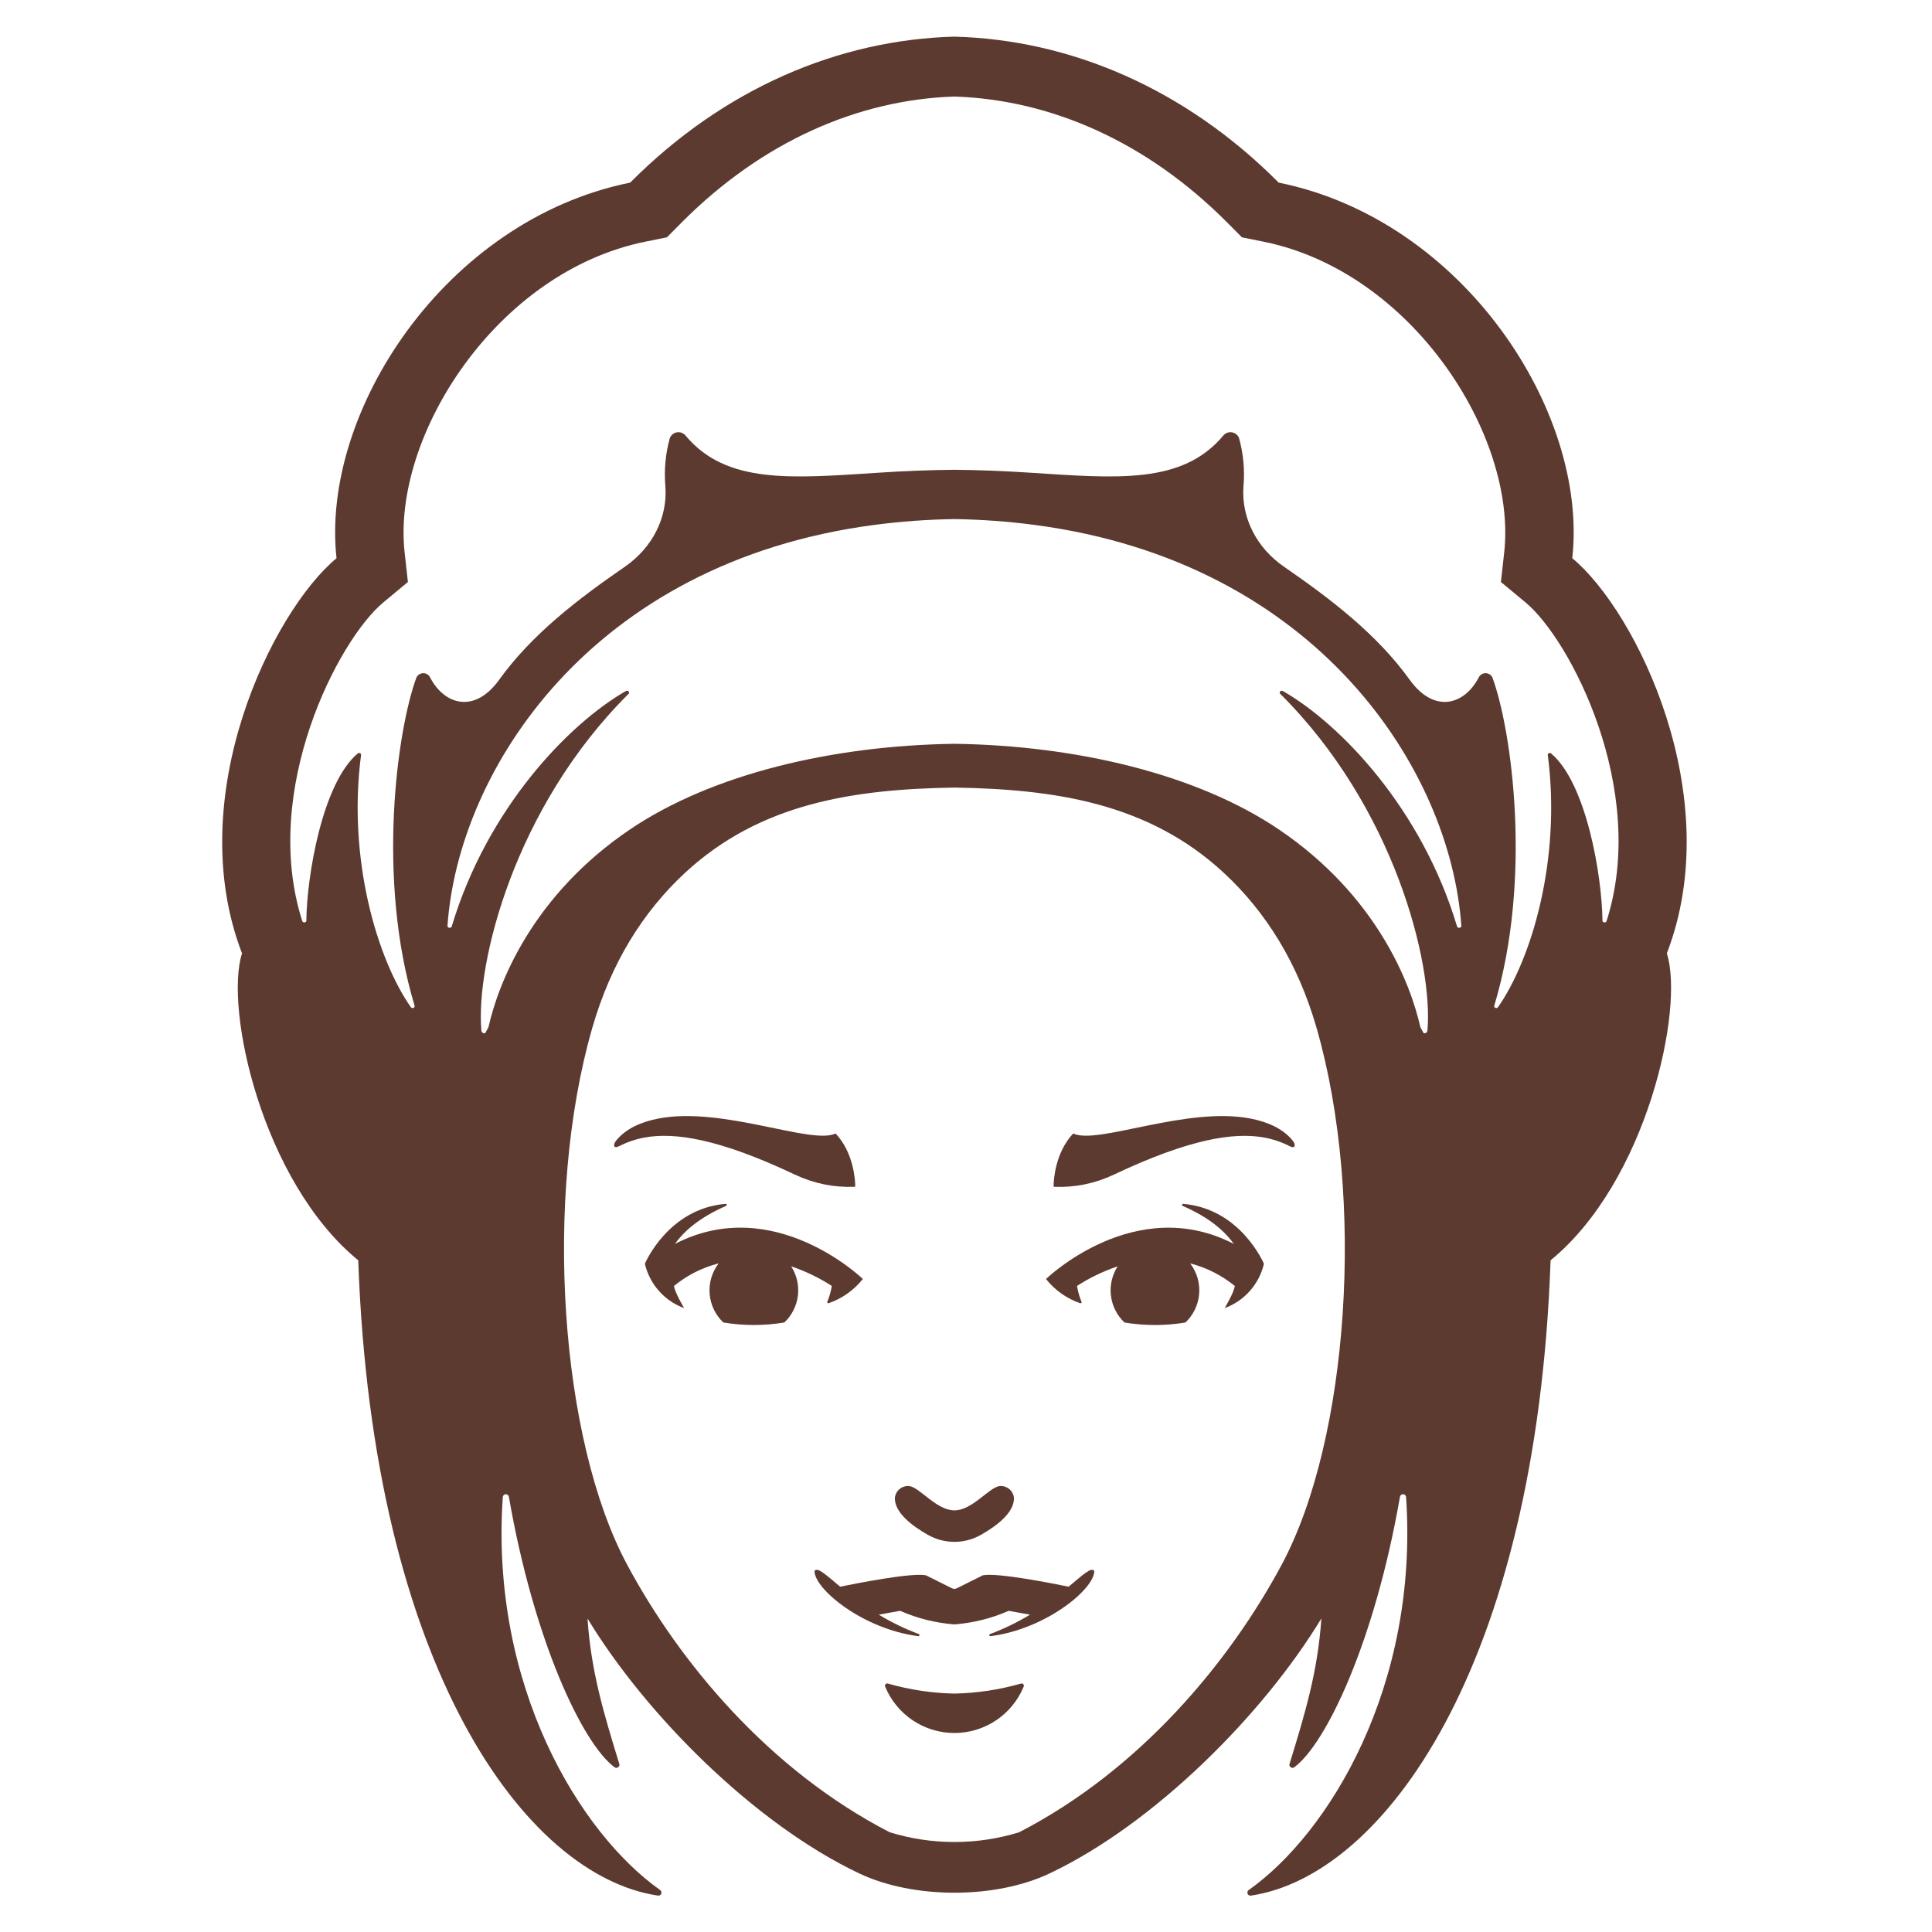 <svg xmlns="http://www.w3.org/2000/svg" width="375" viewBox="0 0 375 375" height="375" version="1.0"><path fill="#5D3A30" d="M 185.25 18.738 C 166.523 19.348 147.91 27.504 132.273 43.215 L 129.445 46.066 L 125.266 46.91 C 96.344 52.75 76.051 84.676 78.535 107.207 L 79.176 112.965 L 74.406 116.926 C 65.699 124.141 50.523 153.328 58.672 178.781 C 58.801 179.172 59.453 179.109 59.461 178.699 C 59.551 170.152 62.535 152.086 69.418 146.258 C 69.688 146.031 70.125 146.211 70.082 146.543 C 67.418 166.805 73.25 186.223 79.746 195.496 C 79.984 195.848 80.59 195.602 80.469 195.203 C 73.035 170.539 77.102 141.566 80.828 131.508 C 80.945 131.262 81.117 131.062 81.344 130.914 C 81.57 130.762 81.82 130.68 82.094 130.668 C 82.367 130.656 82.621 130.715 82.863 130.844 C 83.102 130.973 83.293 131.156 83.43 131.391 C 86.23 136.879 92.137 138.547 96.879 131.953 C 103.223 123.133 112.148 116.301 121.266 110.016 C 126.645 106.309 129.586 100.465 129.152 94.438 C 128.875 91.25 129.16 88.113 130.012 85.027 C 130.07 84.883 130.141 84.75 130.234 84.625 C 130.324 84.5 130.43 84.391 130.547 84.293 C 130.668 84.195 130.797 84.117 130.938 84.051 C 131.074 83.988 131.223 83.941 131.371 83.918 C 131.523 83.891 131.676 83.883 131.828 83.898 C 131.984 83.91 132.133 83.941 132.277 83.992 C 132.422 84.043 132.559 84.113 132.684 84.199 C 132.812 84.285 132.926 84.387 133.027 84.5 C 140.945 94.027 153.594 92.848 170.477 91.754 C 175.609 91.418 180.449 91.23 185.25 91.184 C 190.055 91.23 194.898 91.418 200.027 91.754 C 216.91 92.848 229.559 94.027 237.477 84.5 C 237.578 84.387 237.691 84.285 237.82 84.199 C 237.945 84.113 238.082 84.043 238.227 83.992 C 238.375 83.941 238.523 83.91 238.676 83.895 C 238.828 83.883 238.98 83.891 239.133 83.918 C 239.285 83.941 239.43 83.988 239.57 84.051 C 239.711 84.117 239.84 84.195 239.961 84.293 C 240.078 84.391 240.184 84.5 240.273 84.625 C 240.367 84.75 240.441 84.883 240.496 85.027 C 241.348 88.113 241.633 91.25 241.355 94.438 C 240.922 100.465 243.863 106.309 249.246 110.016 C 258.359 116.301 267.285 123.133 273.629 131.953 C 278.363 138.547 284.277 136.879 287.074 131.391 C 287.215 131.156 287.402 130.977 287.645 130.844 C 287.883 130.715 288.141 130.656 288.41 130.668 C 288.684 130.68 288.934 130.762 289.16 130.914 C 289.387 131.062 289.559 131.262 289.676 131.508 C 293.406 141.566 297.473 170.539 290.035 195.203 C 289.918 195.602 290.52 195.844 290.758 195.496 C 297.254 186.223 303.086 166.805 300.422 146.543 C 300.379 146.211 300.816 146.031 301.086 146.258 C 307.965 152.086 310.953 170.152 311.039 178.699 C 311.047 179.109 311.707 179.172 311.832 178.781 C 319.98 153.328 304.797 124.141 296.102 116.926 L 291.328 112.965 L 291.965 107.207 C 294.449 84.676 274.156 52.75 245.238 46.91 L 241.059 46.066 L 238.227 43.215 C 222.594 27.5 203.977 19.348 185.25 18.738 Z M 185.25 100.754 C 190.461 100.832 195.648 101.211 200.816 101.887 C 255.82 109.137 281.566 149.598 283.641 179.699 C 283.668 180.145 282.941 180.238 282.812 179.809 C 275.961 156.957 260.195 140.547 249.023 134.137 C 248.617 133.898 248.172 134.363 248.5 134.68 C 270.637 156.684 278.215 187.027 277.062 200.059 C 277.035 200.23 276.949 200.363 276.805 200.461 C 276.66 200.555 276.504 200.586 276.336 200.543 L 275.695 199.391 C 273.777 190.773 267.141 173.812 248.281 161.031 C 232.371 150.254 208.926 144.699 185.25 144.371 C 161.574 144.699 138.121 150.254 122.227 161.031 C 103.363 173.809 96.727 190.777 94.809 199.387 L 94.164 200.543 C 93.996 200.582 93.84 200.555 93.695 200.461 C 93.551 200.363 93.465 200.227 93.438 200.055 C 92.289 187.023 99.859 156.684 122 134.68 C 122.32 134.359 121.883 133.898 121.477 134.133 C 110.305 140.547 94.539 156.957 87.684 179.809 C 87.555 180.234 86.828 180.145 86.859 179.699 C 88.93 149.594 114.68 109.137 169.684 101.887 C 174.852 101.207 180.039 100.832 185.25 100.754 Z M 185.25 152.867 C 204.699 153.184 222.887 155.84 237.535 169.41 C 245.727 177.004 251.945 186.965 255.566 199.586 C 265.051 232.625 261.801 279.371 248.805 303.648 C 238.594 322.719 221.195 343.594 197.797 355.648 C 193.707 356.902 189.527 357.531 185.25 357.531 C 180.977 357.531 176.793 356.902 172.707 355.648 C 149.305 343.594 131.91 322.719 121.699 303.648 C 108.699 279.371 105.453 232.621 114.938 199.586 C 118.562 186.965 124.777 177.004 132.969 169.41 C 147.613 155.84 165.809 153.184 185.25 152.867 Z M 185.25 367.375 C 178.641 367.375 172.031 366.125 166.789 363.637 C 146.438 353.992 125.34 332.797 114.035 314.152 C 114.711 324.285 117.129 332.395 120.199 342.348 C 120.289 342.621 120.215 342.844 119.98 343.012 C 119.75 343.184 119.516 343.184 119.281 343.02 C 113.086 338.449 103.641 318.543 98.773 290.527 C 98.746 290.379 98.676 290.258 98.559 290.16 C 98.441 290.066 98.305 290.023 98.156 290.031 C 98.008 290.039 97.875 290.094 97.77 290.199 C 97.66 290.305 97.602 290.43 97.59 290.582 C 95.098 327.254 112.539 355.844 128.145 366.863 C 128.258 366.945 128.332 367.051 128.367 367.184 C 128.406 367.312 128.398 367.445 128.348 367.57 C 128.297 367.699 128.211 367.797 128.094 367.863 C 127.973 367.934 127.844 367.957 127.711 367.934 C 101.988 364.121 72.32 323.605 69.535 244.625 C 50.848 229.336 43.531 195.715 46.977 185.047 C 35.27 154.645 52.828 118.715 65.32 108.348 C 62.199 80.016 86.398 42.707 122.316 35.445 C 140.516 17.145 162.816 7.703 185.25 7.113 C 207.684 7.703 229.984 17.145 248.191 35.445 C 284.109 42.707 308.309 80.02 305.18 108.348 C 317.676 118.715 335.246 154.645 323.531 185.047 C 326.977 195.711 319.656 229.336 300.969 244.625 C 298.188 323.605 268.52 364.121 242.797 367.938 C 242.66 367.957 242.531 367.934 242.414 367.863 C 242.293 367.797 242.207 367.699 242.156 367.57 C 242.105 367.445 242.098 367.316 242.137 367.184 C 242.176 367.051 242.25 366.945 242.363 366.863 C 257.965 355.844 275.41 327.254 272.918 290.582 C 272.906 290.434 272.844 290.305 272.738 290.199 C 272.629 290.094 272.5 290.039 272.348 290.031 C 272.199 290.023 272.062 290.066 271.945 290.164 C 271.828 290.258 271.758 290.379 271.73 290.527 C 266.859 318.547 257.422 338.449 251.223 343.02 C 250.988 343.184 250.754 343.184 250.523 343.012 C 250.293 342.844 250.219 342.621 250.309 342.348 C 253.375 332.395 255.797 324.285 256.473 314.152 C 245.168 332.797 224.066 353.992 203.711 363.637 C 198.473 366.129 191.863 367.375 185.25 367.375 Z M 185.25 315.297 C 188.91 315.012 192.426 314.133 195.789 312.66 C 197.125 312.875 198.656 313.207 199.926 313.406 C 197.453 314.902 194.867 316.156 192.164 317.168 C 192.047 317.215 192.004 317.297 192.035 317.422 C 192.066 317.543 192.145 317.598 192.27 317.578 C 203.121 316.18 212.492 308.34 212.395 304.91 C 211.805 304.117 210.23 305.633 207.418 307.977 C 204.41 307.359 193.688 305.223 190.785 305.758 L 185.734 308.277 C 185.41 308.438 185.082 308.438 184.754 308.277 L 179.711 305.758 C 176.805 305.223 166.082 307.363 163.078 307.977 C 160.266 305.633 158.691 304.117 158.098 304.91 C 158.004 308.336 167.375 316.18 178.23 317.578 C 178.352 317.594 178.43 317.539 178.461 317.418 C 178.492 317.301 178.449 317.215 178.336 317.168 C 175.633 316.156 173.043 314.902 170.574 313.406 C 171.84 313.207 173.375 312.875 174.711 312.66 C 178.074 314.133 181.59 315.012 185.25 315.297 Z M 185.25 293.164 C 181.82 293.164 178.613 288.809 176.551 288.453 C 176.203 288.41 175.859 288.438 175.523 288.535 C 175.188 288.633 174.887 288.793 174.613 289.016 C 174.344 289.238 174.129 289.504 173.969 289.816 C 173.805 290.129 173.715 290.457 173.688 290.809 C 173.688 293.629 177.008 296.16 180.09 297.906 C 180.879 298.352 181.707 298.691 182.582 298.926 C 183.457 299.156 184.348 299.273 185.25 299.273 C 186.156 299.273 187.043 299.156 187.918 298.926 C 188.793 298.691 189.625 298.352 190.41 297.906 C 193.492 296.16 196.812 293.629 196.812 290.809 C 196.785 290.457 196.695 290.129 196.531 289.816 C 196.371 289.504 196.156 289.238 195.887 289.016 C 195.613 288.793 195.312 288.633 194.973 288.535 C 194.637 288.438 194.297 288.41 193.949 288.453 C 191.891 288.809 188.68 293.164 185.25 293.164 Z M 185.25 328.723 C 180.863 328.633 176.562 327.984 172.344 326.781 C 172.168 326.727 172.016 326.77 171.891 326.902 C 171.766 327.039 171.738 327.191 171.805 327.363 C 172.078 328.027 172.395 328.664 172.762 329.281 C 173.129 329.895 173.539 330.48 173.996 331.035 C 174.449 331.59 174.941 332.109 175.469 332.59 C 176 333.074 176.562 333.512 177.156 333.914 C 177.754 334.312 178.375 334.664 179.023 334.973 C 179.668 335.277 180.336 335.535 181.023 335.746 C 181.707 335.953 182.402 336.109 183.113 336.215 C 183.82 336.32 184.535 336.375 185.25 336.375 C 185.969 336.375 186.68 336.32 187.387 336.215 C 188.098 336.109 188.793 335.953 189.48 335.746 C 190.164 335.535 190.832 335.277 191.48 334.973 C 192.129 334.664 192.75 334.312 193.344 333.914 C 193.938 333.512 194.5 333.074 195.031 332.59 C 195.562 332.109 196.055 331.59 196.508 331.035 C 196.961 330.48 197.371 329.895 197.738 329.281 C 198.105 328.664 198.426 328.027 198.699 327.363 C 198.766 327.191 198.738 327.039 198.609 326.902 C 198.484 326.766 198.336 326.727 198.16 326.781 C 193.941 327.984 189.637 328.633 185.25 328.723 Z M 242.77 217.121 C 230.312 214.668 212.953 222.285 208.309 220.008 C 204.777 223.766 204.516 229.105 204.5 230.16 C 204.496 230.289 204.562 230.359 204.691 230.363 C 208.711 230.504 212.543 229.715 216.18 228.004 C 231.023 220.977 239.574 219.762 245.293 220.781 C 247.043 221.09 248.703 221.648 250.285 222.457 C 251.535 223.09 251.496 222.113 250.914 221.395 C 248.926 218.938 245.828 217.723 242.77 217.121 Z M 218.262 256.699 C 222.207 257.348 226.148 257.348 230.09 256.699 C 230.473 256.336 230.82 255.941 231.129 255.516 C 231.441 255.09 231.711 254.641 231.941 254.164 C 232.168 253.691 232.352 253.199 232.488 252.688 C 232.625 252.18 232.715 251.664 232.758 251.137 C 232.801 250.613 232.793 250.086 232.738 249.562 C 232.684 249.039 232.582 248.523 232.434 248.016 C 232.281 247.512 232.09 247.023 231.848 246.555 C 231.609 246.086 231.328 245.641 231.008 245.223 C 234.215 246.051 237.102 247.512 239.672 249.602 C 239.547 250.832 237.707 253.906 237.707 253.906 C 238.648 253.562 239.535 253.105 240.363 252.543 C 241.191 251.977 241.938 251.316 242.605 250.566 C 243.27 249.816 243.832 248.992 244.293 248.102 C 244.754 247.211 245.102 246.277 245.328 245.301 C 245.328 245.301 240.848 234.609 229.664 233.672 C 229.543 233.664 229.473 233.719 229.445 233.836 C 229.422 233.953 229.465 234.031 229.578 234.074 C 234.758 236.332 237.691 238.934 239.496 241.449 C 220.289 231.496 203.027 248.254 203.027 248.254 C 204.789 250.449 206.996 252.016 209.652 252.953 C 209.738 252.984 209.816 252.965 209.879 252.898 C 209.941 252.828 209.953 252.754 209.918 252.668 C 209.508 251.68 209.219 250.66 209.047 249.602 C 211.52 248.004 214.148 246.738 216.938 245.801 C 216.668 246.219 216.438 246.656 216.242 247.117 C 216.051 247.574 215.898 248.047 215.785 248.531 C 215.676 249.016 215.605 249.508 215.578 250.004 C 215.555 250.5 215.57 250.996 215.633 251.492 C 215.691 251.984 215.793 252.469 215.938 252.945 C 216.082 253.422 216.266 253.883 216.492 254.324 C 216.715 254.77 216.977 255.191 217.273 255.59 C 217.57 255.988 217.902 256.359 218.262 256.699 Z M 127.73 217.121 C 124.676 217.723 121.578 218.938 119.586 221.395 C 119.004 222.117 118.965 223.09 120.215 222.453 C 121.797 221.645 123.461 221.086 125.211 220.777 C 130.922 219.762 139.477 220.973 154.316 228.004 C 157.957 229.715 161.789 230.5 165.809 230.359 C 165.938 230.355 166.004 230.289 166 230.156 C 165.984 229.105 165.719 223.762 162.191 220.008 C 157.547 222.285 140.188 214.664 127.73 217.121 Z M 152.238 256.695 C 152.598 256.355 152.93 255.984 153.227 255.586 C 153.523 255.188 153.785 254.766 154.008 254.32 C 154.234 253.879 154.418 253.418 154.562 252.941 C 154.707 252.465 154.809 251.98 154.871 251.488 C 154.93 250.992 154.945 250.496 154.922 250 C 154.895 249.504 154.828 249.012 154.715 248.527 C 154.605 248.043 154.453 247.57 154.258 247.113 C 154.066 246.652 153.832 246.215 153.562 245.797 C 156.352 246.734 158.98 248 161.449 249.598 C 161.281 250.652 160.992 251.676 160.582 252.664 C 160.547 252.75 160.559 252.828 160.625 252.895 C 160.688 252.965 160.762 252.98 160.852 252.949 C 163.508 252.012 165.715 250.445 167.477 248.25 C 167.477 248.25 150.215 231.492 131 241.445 C 132.805 238.934 135.742 236.332 140.918 234.07 C 141.027 234.027 141.074 233.949 141.047 233.832 C 141.023 233.715 140.949 233.66 140.832 233.668 C 129.648 234.602 125.168 245.293 125.168 245.293 C 125.398 246.273 125.742 247.207 126.203 248.098 C 126.664 248.988 127.227 249.812 127.895 250.562 C 128.559 251.316 129.305 251.973 130.133 252.539 C 130.965 253.105 131.852 253.559 132.793 253.902 C 132.793 253.902 130.949 250.828 130.828 249.598 C 133.398 247.504 136.285 246.047 139.492 245.219 C 139.172 245.637 138.891 246.082 138.652 246.551 C 138.41 247.02 138.215 247.508 138.066 248.012 C 137.918 248.52 137.812 249.031 137.758 249.559 C 137.703 250.082 137.699 250.605 137.738 251.133 C 137.781 251.656 137.871 252.176 138.008 252.684 C 138.145 253.195 138.328 253.688 138.555 254.16 C 138.785 254.637 139.055 255.086 139.363 255.512 C 139.676 255.938 140.023 256.332 140.406 256.695 C 144.348 257.344 148.293 257.344 152.234 256.695 Z M 152.238 256.695" fill-rule="evenodd"/></svg>